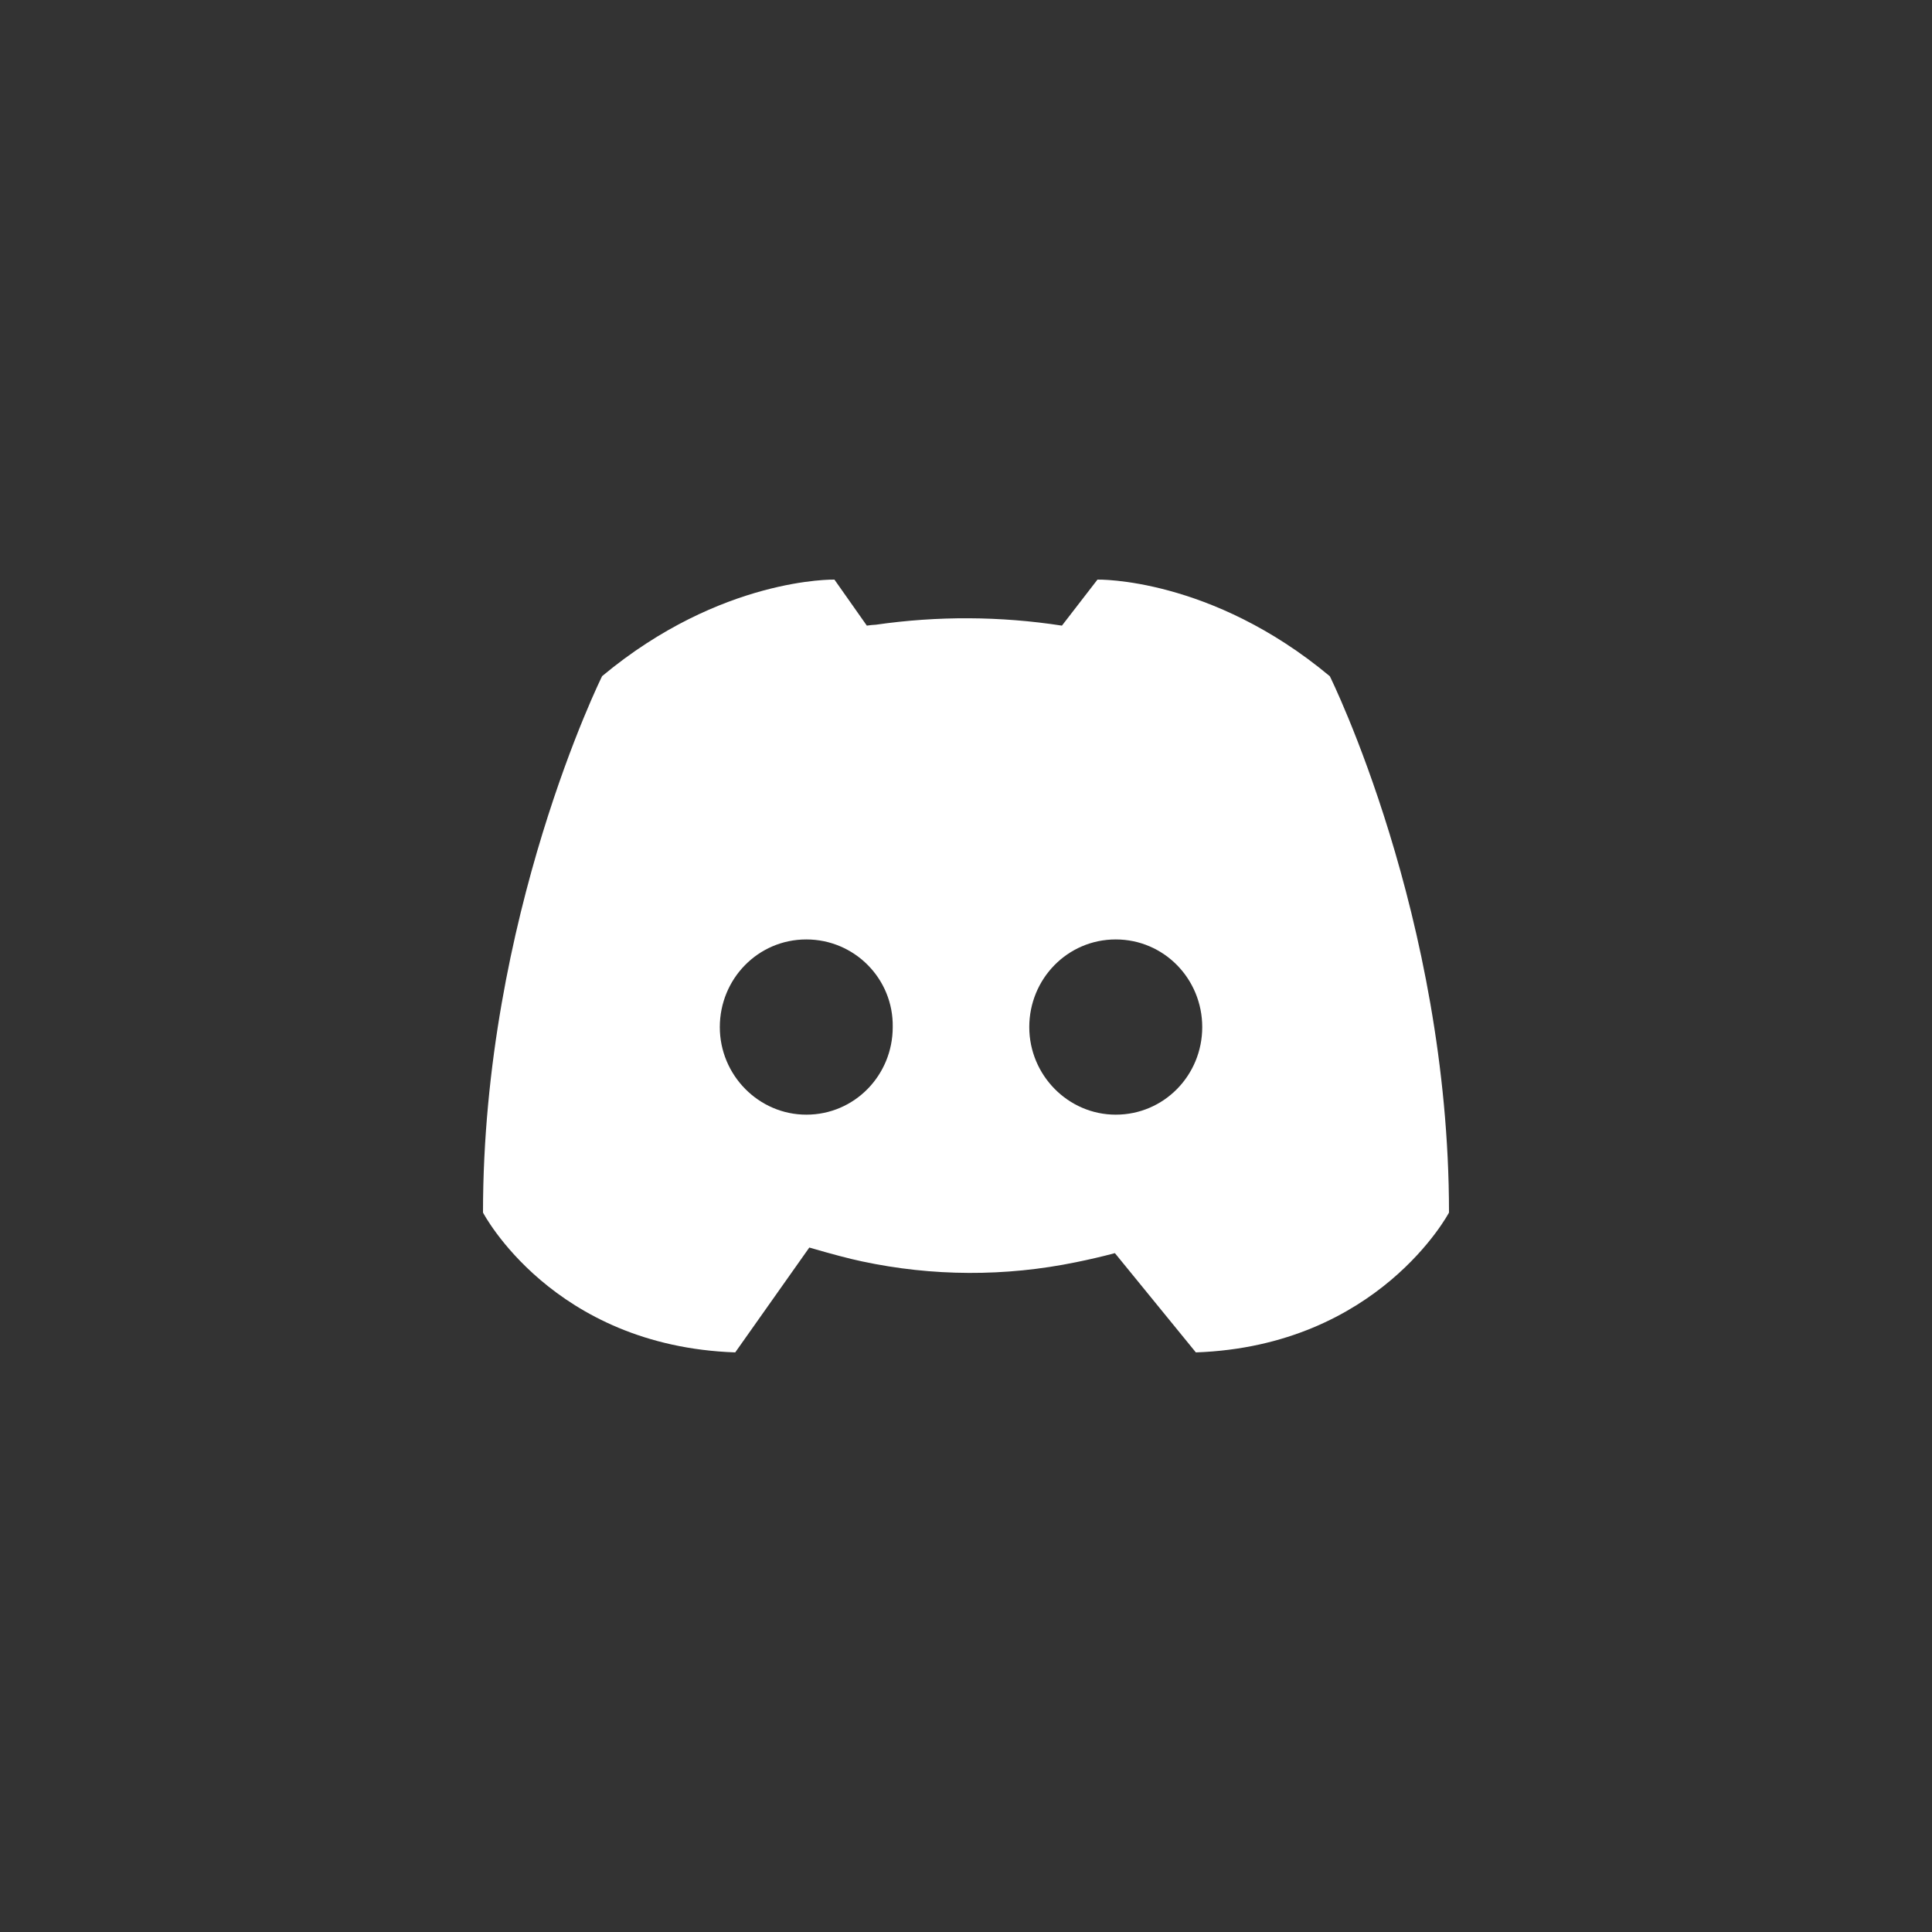 <svg width="40" height="40" viewBox="0 0 40 40" fill="none" xmlns="http://www.w3.org/2000/svg">
<rect x="0" y="0" width="40" height="40" fill="#333333" stroke="none"/>
<path d="M23.083 25.945C22.816 26.016 22.547 26.078 22.277 26.133C20.811 26.434 19.306 26.428 17.843 26.115C17.586 26.061 17.223 25.965 16.756 25.829L15.222 28C11.438 27.868 10 25.105 10 25.105C10 18.971 12.466 13.999 12.466 13.999C14.931 11.944 17.276 12 17.276 12L17.947 12.953C18.009 12.943 18.072 12.937 18.134 12.934C19.413 12.75 20.709 12.756 21.986 12.953L22.722 12C22.722 12 25.069 11.944 27.533 14.001C27.533 14.001 30 18.971 30 25.105C30 25.105 28.543 27.866 24.759 28L23.083 25.945ZM16.694 19.45C15.693 19.45 14.903 20.267 14.903 21.265C14.903 22.262 15.71 23.078 16.694 23.078C17.693 23.078 18.483 22.262 18.483 21.265C18.5 20.267 17.694 19.45 16.694 19.45ZM23.1 19.45C22.101 19.45 21.31 20.267 21.31 21.265C21.31 22.262 22.117 23.078 23.1 23.078C24.1 23.078 24.891 22.262 24.891 21.265C24.891 20.267 24.1 19.45 23.1 19.45Z" fill="white"/>
</svg>

